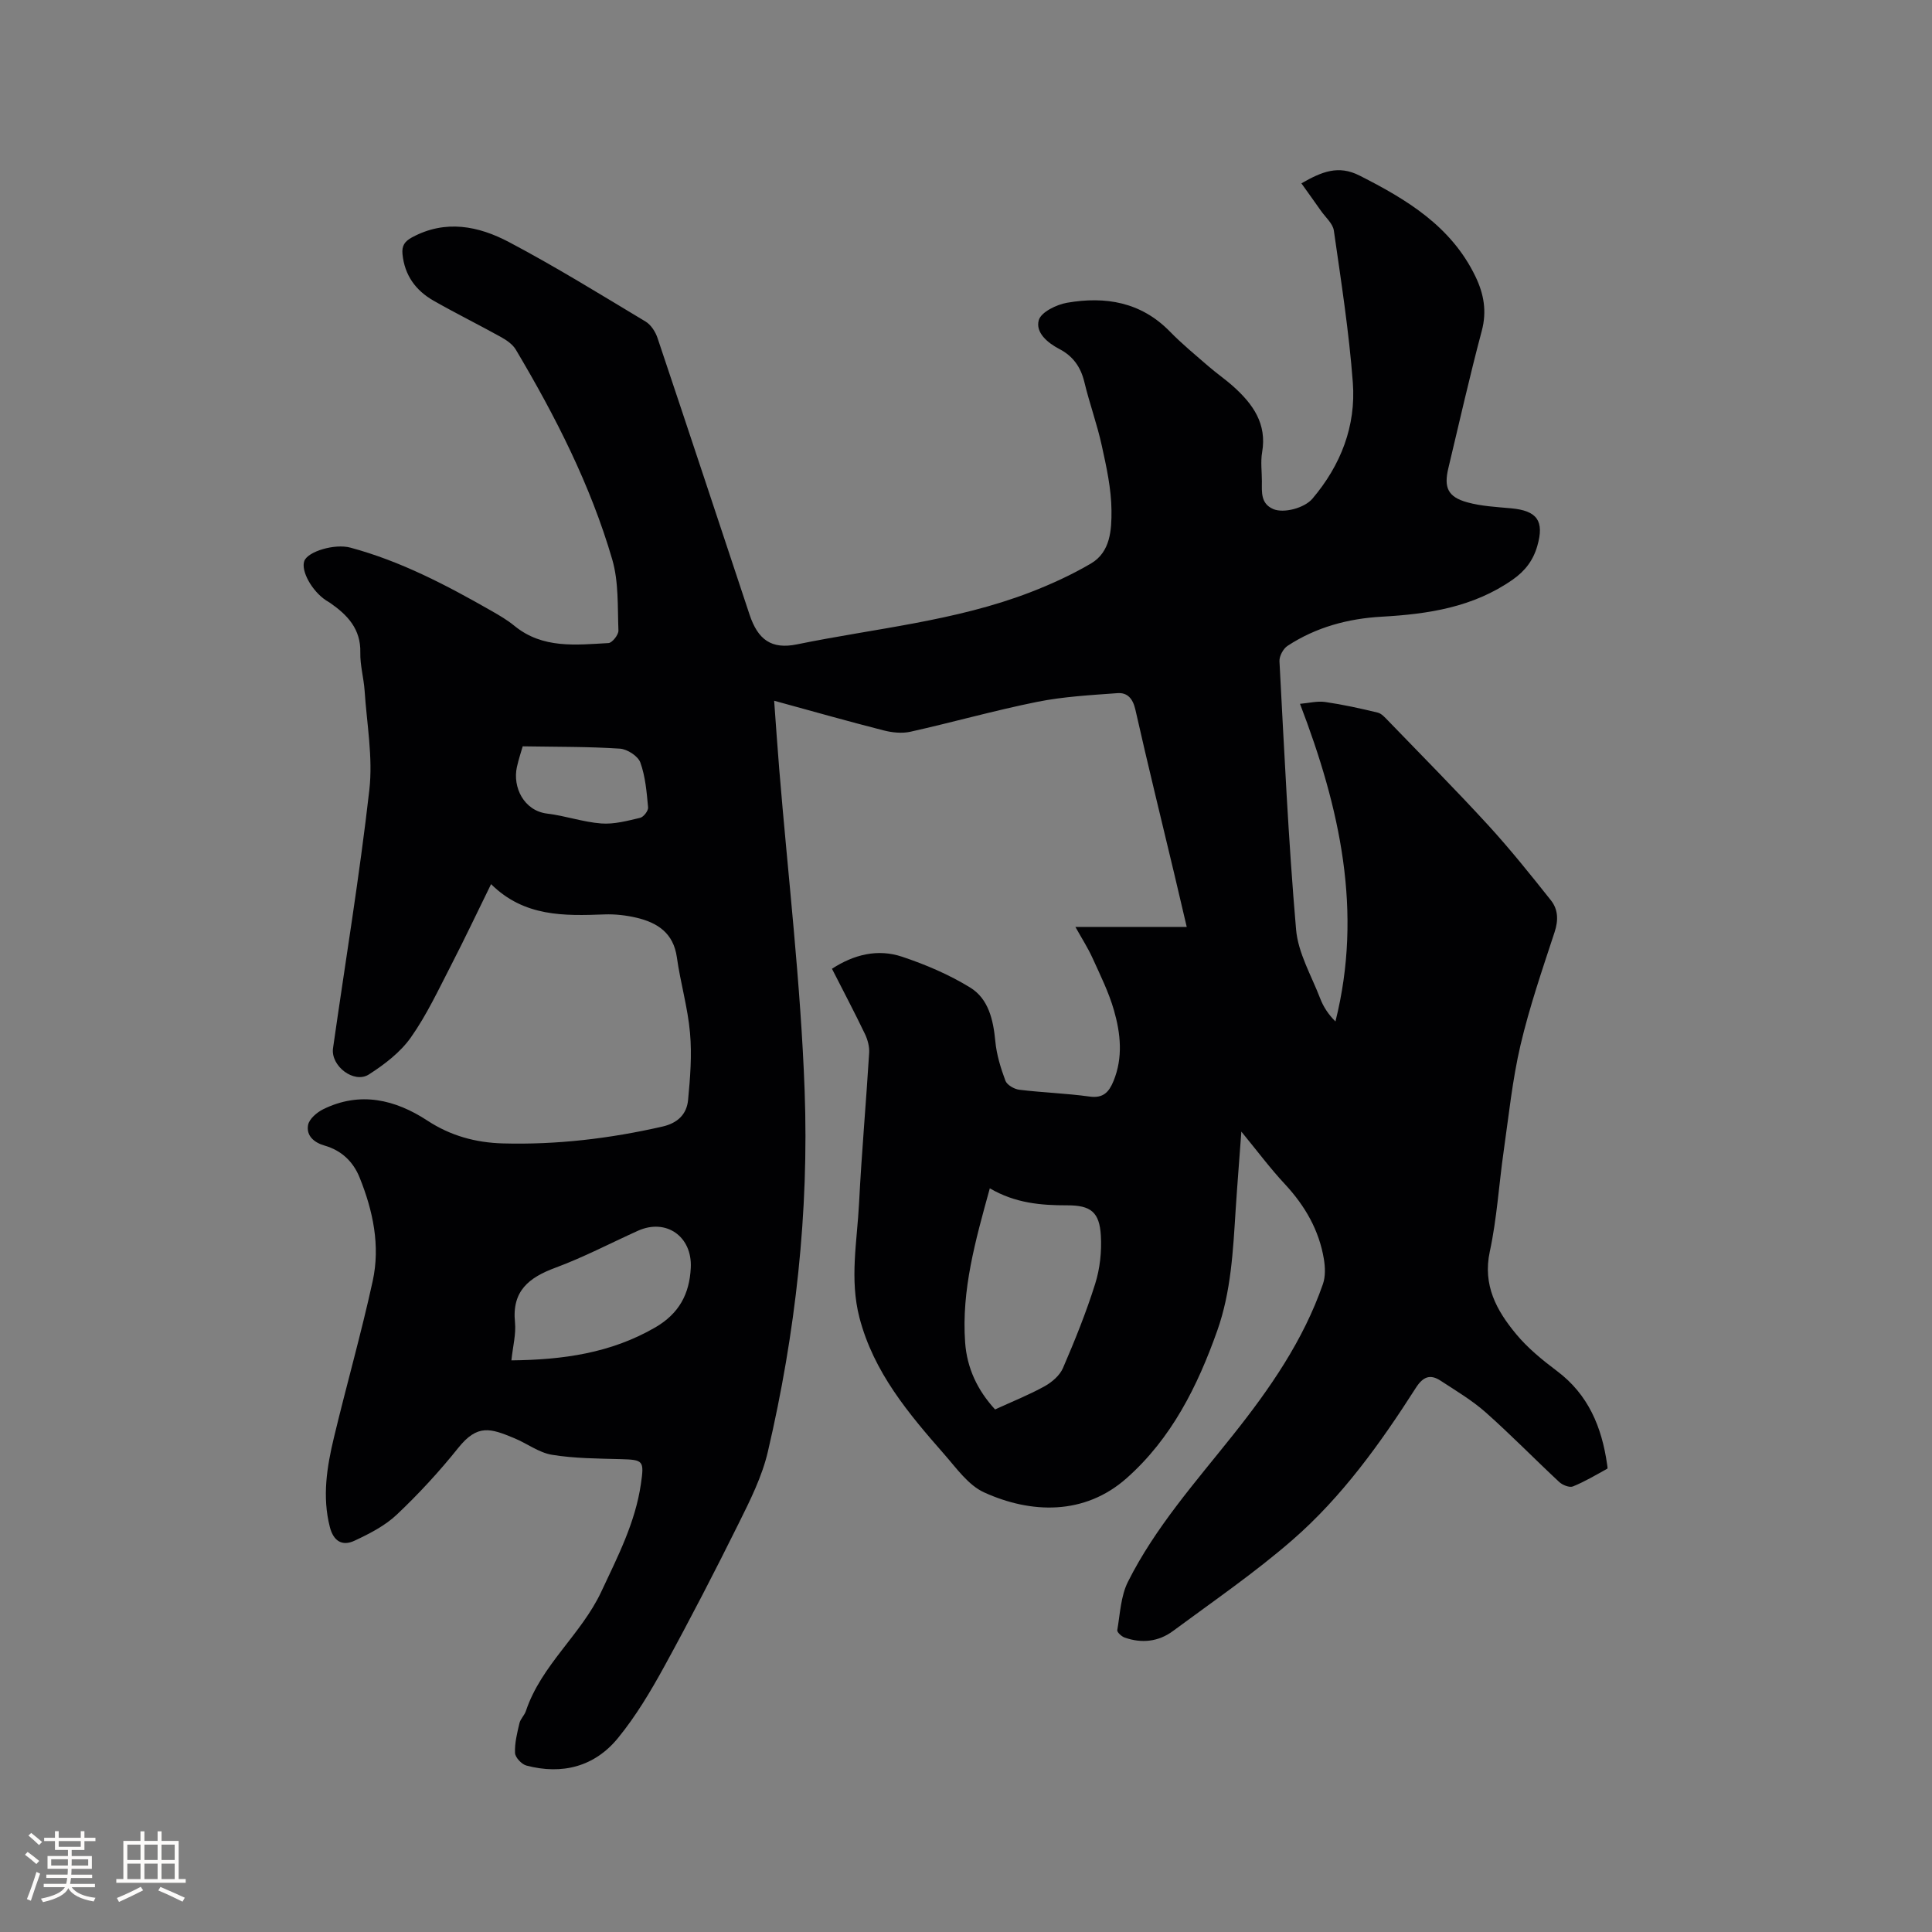 <svg enable-background="new 0 0 400 400" viewBox="0 0 400 400" xmlns="http://www.w3.org/2000/svg"><rect x="0" y="0" width="400" height="400" fill="#808080" stroke="none"/><path d="m257.01 234.29c-.43 5.93-.85 11.05-1.18 16.17-.54 8.46-.94 16.94-3.81 25.04-4.08 11.51-9.47 22.3-18.75 30.53-8.75 7.76-19.85 7.36-29.53 2.95-3.26-1.49-5.7-4.99-8.2-7.84-7.42-8.46-14.65-17.01-17.6-28.33-2.07-7.96-.48-15.83-.08-23.72.53-10.37 1.45-20.73 2.09-31.1.08-1.29-.31-2.73-.87-3.91-2.15-4.48-4.47-8.87-6.83-13.51 4.58-2.97 9.5-4.17 14.52-2.49 4.88 1.63 9.74 3.7 14.11 6.39 3.79 2.34 4.77 6.69 5.19 11.11.26 2.77 1.11 5.54 2.09 8.17.33.88 1.82 1.74 2.87 1.87 4.84.59 9.73.74 14.55 1.41 2.85.4 4.03-.95 4.96-3.21 2-4.88 1.47-9.85.09-14.66-1.07-3.73-2.83-7.27-4.44-10.82-.95-2.09-2.2-4.03-3.54-6.43h23.05c-.92-3.9-1.74-7.44-2.58-10.98-2.7-11.33-5.49-22.64-8.05-34-.52-2.3-1.65-3.58-3.73-3.42-5.55.41-11.16.71-16.59 1.8-8.81 1.77-17.48 4.23-26.26 6.19-1.76.39-3.81.17-5.59-.29-7.37-1.88-14.7-3.96-22.62-6.13.37 4.98.67 9.56 1.05 14.14 1.82 22.18 4.45 44.34 5.26 66.56.92 25.16-1.87 50.19-7.61 74.76-1.2 5.16-3.67 10.09-6.05 14.88-4.93 9.94-10.03 19.81-15.36 29.54-2.84 5.18-5.91 10.34-9.63 14.89-4.83 5.91-11.53 7.65-18.95 5.69-.99-.26-2.32-1.68-2.36-2.61-.09-2.04.44-4.14.92-6.17.21-.89 1.03-1.62 1.33-2.51 3.18-9.53 11.46-15.83 15.63-24.75 3.37-7.2 7.02-14.25 8.18-22.25.71-4.86.52-5.02-4.21-5.15-4.74-.13-9.53-.14-14.19-.9-2.71-.44-5.16-2.34-7.79-3.43-4.95-2.06-7.64-2.98-11.63 2.01-3.9 4.87-8.17 9.51-12.7 13.79-2.46 2.33-5.69 3.98-8.8 5.43-2.49 1.16-4.32.11-5.08-2.85-1.61-6.3-.61-12.45.85-18.54 2.59-10.81 5.65-21.51 8.02-32.37 1.6-7.32.08-14.54-2.71-21.45-1.34-3.33-3.78-5.61-7.25-6.61-2.23-.64-3.81-2.07-3.42-4.25.23-1.26 1.82-2.62 3.13-3.27 7.63-3.76 14.91-2.02 21.58 2.35 4.82 3.16 10.02 4.56 15.58 4.72 11.17.31 22.2-1 33.1-3.49 3.14-.72 5.01-2.55 5.29-5.5.44-4.61.81-9.3.4-13.89-.46-5.25-1.99-10.39-2.72-15.63-.7-5.04-4-7.19-8.37-8.22-2.14-.5-4.41-.76-6.61-.68-8.35.31-16.63.52-23.49-6.27-2.89 5.89-5.49 11.39-8.28 16.8-2.62 5.07-5.06 10.32-8.33 14.95-2.18 3.08-5.45 5.58-8.68 7.65-3.08 1.98-7.95-1.75-7.43-5.43 2.54-17.83 5.49-35.62 7.52-53.5.76-6.72-.53-13.67-.98-20.51-.18-2.64-.95-5.27-.89-7.89.12-4.91-2.67-7.81-6.29-10.32-.26-.18-.55-.33-.81-.5-2.96-1.97-5.25-6.15-4.49-8.17.74-1.96 6.29-3.62 9.53-2.75 10.42 2.8 19.87 7.76 29.17 13.07 1.65.94 3.33 1.92 4.79 3.12 5.85 4.79 12.73 3.94 19.48 3.57.77-.04 2.09-1.72 2.06-2.59-.19-4.93.07-10.07-1.28-14.71-4.5-15.43-11.78-29.68-19.97-43.46-.65-1.09-1.9-1.95-3.05-2.59-4.63-2.57-9.38-4.92-13.98-7.54-3.69-2.1-6-5.26-6.43-9.65-.16-1.71.43-2.62 1.98-3.46 6.93-3.74 13.77-2.35 20.07.98 9.64 5.09 18.93 10.84 28.29 16.46 1.11.67 2.03 2.11 2.46 3.39 6.4 19.07 12.71 38.17 19.05 57.26 1.73 5.22 4.54 7.26 9.82 6.18 16.15-3.31 32.73-4.79 48.27-10.77 4.33-1.67 8.61-3.63 12.6-5.97 4.06-2.39 4.28-7.01 4.25-10.99-.04-4.49-1.04-9.01-2.01-13.43-.97-4.44-2.55-8.74-3.61-13.17-.75-3.1-2.35-5.35-5.15-6.81-2.48-1.29-5.01-3.43-4.28-5.99.47-1.66 3.67-3.22 5.86-3.6 7.92-1.37 15.3-.17 21.28 5.96 2.51 2.57 5.3 4.86 8.02 7.22 1.68 1.46 3.53 2.72 5.18 4.21 4.01 3.61 6.92 7.68 5.9 13.56-.34 1.96-.05 4.02-.05 6.04-.01 2.23-.26 4.59 2.34 5.72 2.16.94 6.47-.19 8.13-2.15 5.87-6.93 9.03-15.03 8.36-24.02-.79-10.54-2.43-21.01-3.93-31.48-.21-1.46-1.73-2.75-2.67-4.09-1.29-1.85-2.61-3.67-4.05-5.69 4.23-2.42 7.65-3.84 12.04-1.61 9.79 4.96 18.95 10.48 23.97 20.84 1.75 3.61 2.43 7.23 1.33 11.33-2.51 9.41-4.64 18.92-6.91 28.39-.97 4.03-.11 5.98 3.91 7.09 2.92.81 6.04.96 9.09 1.24 5.4.5 6.89 2.62 5.42 7.77-.85 2.99-2.52 5.19-5.09 6.99-8.18 5.73-17.49 7.14-27.13 7.68-6.97.39-13.6 2.17-19.5 6.04-.9.59-1.73 2.14-1.67 3.2.99 18.52 1.84 37.07 3.44 55.54.42 4.87 3.19 9.56 5 14.28.66 1.72 1.7 3.31 3.15 4.74 5.71-22.75.94-44.15-7.34-65.76 1.81-.15 3.57-.62 5.22-.38 3.66.53 7.29 1.33 10.88 2.2.82.2 1.53 1.05 2.18 1.71 6.92 7.17 13.94 14.24 20.67 21.58 4.56 4.98 8.79 10.27 13 15.57 1.49 1.88 1.58 4.11.76 6.59-2.54 7.74-5.2 15.48-7.06 23.4-1.68 7.19-2.43 14.61-3.48 21.94-.99 6.92-1.4 13.96-2.87 20.77-1.51 7 1.41 12.24 5.45 17.11 2.4 2.9 5.42 5.36 8.45 7.64 6.5 4.87 9.28 11.61 10.38 19.31.04.31.16.85.04.92-2.34 1.29-4.65 2.67-7.11 3.67-.72.29-2.15-.28-2.83-.91-5.12-4.77-10.01-9.79-15.24-14.43-2.83-2.5-6.14-4.47-9.33-6.55-2.14-1.4-3.62-.86-5.11 1.46-7.33 11.46-15.27 22.56-25.57 31.52-7.81 6.79-16.41 12.69-24.75 18.86-2.99 2.21-6.46 2.58-9.98 1.34-.64-.22-1.6-1.11-1.53-1.53.58-3.37.72-7.04 2.2-10 5.64-11.25 13.99-20.64 21.77-30.42 7.6-9.55 14.56-19.57 18.61-31.25.54-1.56.47-3.47.2-5.13-.99-6.01-3.9-11.04-8.04-15.51-3.04-3.25-5.69-6.82-9.05-10.91zm-52.08 11.74c-2.97 10.78-5.89 21.05-5.11 31.91.38 5.31 2.55 9.9 6.2 13.87 3.57-1.64 7.02-3.01 10.24-4.79 1.53-.85 3.16-2.24 3.82-3.79 2.47-5.72 4.81-11.52 6.67-17.45.99-3.15 1.36-6.66 1.17-9.96-.28-4.85-2.07-6.28-6.94-6.27-5.44.01-10.77-.43-16.05-3.52zm-99.05 35.62c10.61-.11 20.57-1.48 29.78-6.82 4.91-2.85 7.1-6.89 7.36-12.38.31-6.44-5.09-10.27-10.95-7.63-5.69 2.57-11.24 5.49-17.08 7.65-5.48 2.03-9.02 4.8-8.37 11.28.25 2.45-.44 5-.74 7.9zm2.34-127.13c-.3 1.06-.84 2.65-1.2 4.28-.92 4.14 1.41 9.06 6.28 9.65 3.76.45 7.44 1.76 11.2 2.04 2.64.2 5.4-.55 8.04-1.17.71-.17 1.71-1.47 1.64-2.16-.29-3.13-.55-6.36-1.6-9.28-.48-1.34-2.71-2.78-4.23-2.88-6.48-.43-13-.36-20.13-.48z" fill="#010103"/><g fill="#fcfbfa"><path d="m5.17 384 .55-.58c.85.61 1.65 1.24 2.4 1.87l-.59.64c-.83-.73-1.62-1.38-2.36-1.93m1.22 9.53-.82-.34c.71-1.76 1.37-3.64 1.98-5.63.24.13.5.25.76.36-.6 1.67-1.24 3.54-1.92 5.61m-.5-13.5.57-.54c.56.44 1.31 1.06 2.26 1.87l-.64.64c-.68-.66-1.41-1.32-2.19-1.97m3.25.46h2.24v-1.36h.77v1.36h4.57v-1.36h.76v1.36h2.28v.69h-2.28v1.84h-2.64v1.26h4.18v2.64h-4.21c0 .45-.02.86-.05 1.21h4.32v.69h-4.38c-.04.34-.1.75-.19 1.22h5.15v.69h-4.82c.87 1.19 2.51 1.92 4.93 2.19-.17.31-.3.57-.37.76-2.77-.49-4.52-1.41-5.26-2.76-.56 1.26-2.3 2.23-5.24 2.9-.12-.24-.26-.48-.43-.72 2.73-.55 4.38-1.34 4.96-2.38h-4.38v-.69h4.65c.1-.38.17-.79.21-1.22h-4.32v-.69h4.4c.03-.34.05-.75.05-1.21h-4.2v-2.64h4.23v-1.26h-2.69v-1.84h-2.24zm1.46 4.46v1.29h3.45c.01-.4.02-.57.01-.53v-.32-.45h-3.46zm1.55-2.59h4.57v-1.19h-4.57zm6.11 2.59h-3.42v.77c-.01.19-.01.37-.02.53h3.44z"/><path d="m32.63 379.16h.82v1.98h3.54v7.89h1.46v.78h-14.37v-.78h1.46v-7.89h3.54v-1.98h.82v1.98h2.73zm-3.49 11.48.5.73c-1.61.82-3.28 1.63-5 2.41-.13-.27-.28-.55-.44-.82 1.75-.72 3.4-1.49 4.94-2.32m-2.78-5.55h2.73v-3.18h-2.73zm0 3.95h2.73v-3.2h-2.73zm3.54-3.95h2.73v-3.18h-2.73zm0 3.95h2.73v-3.2h-2.73zm7.89 4.68c-1.84-.92-3.51-1.7-5.02-2.32l.45-.73c1.89.8 3.57 1.55 5.04 2.23zm-1.62-11.81h-2.73v3.18h2.73zm-2.73 7.13h2.73v-3.2h-2.73z"/></g></svg>